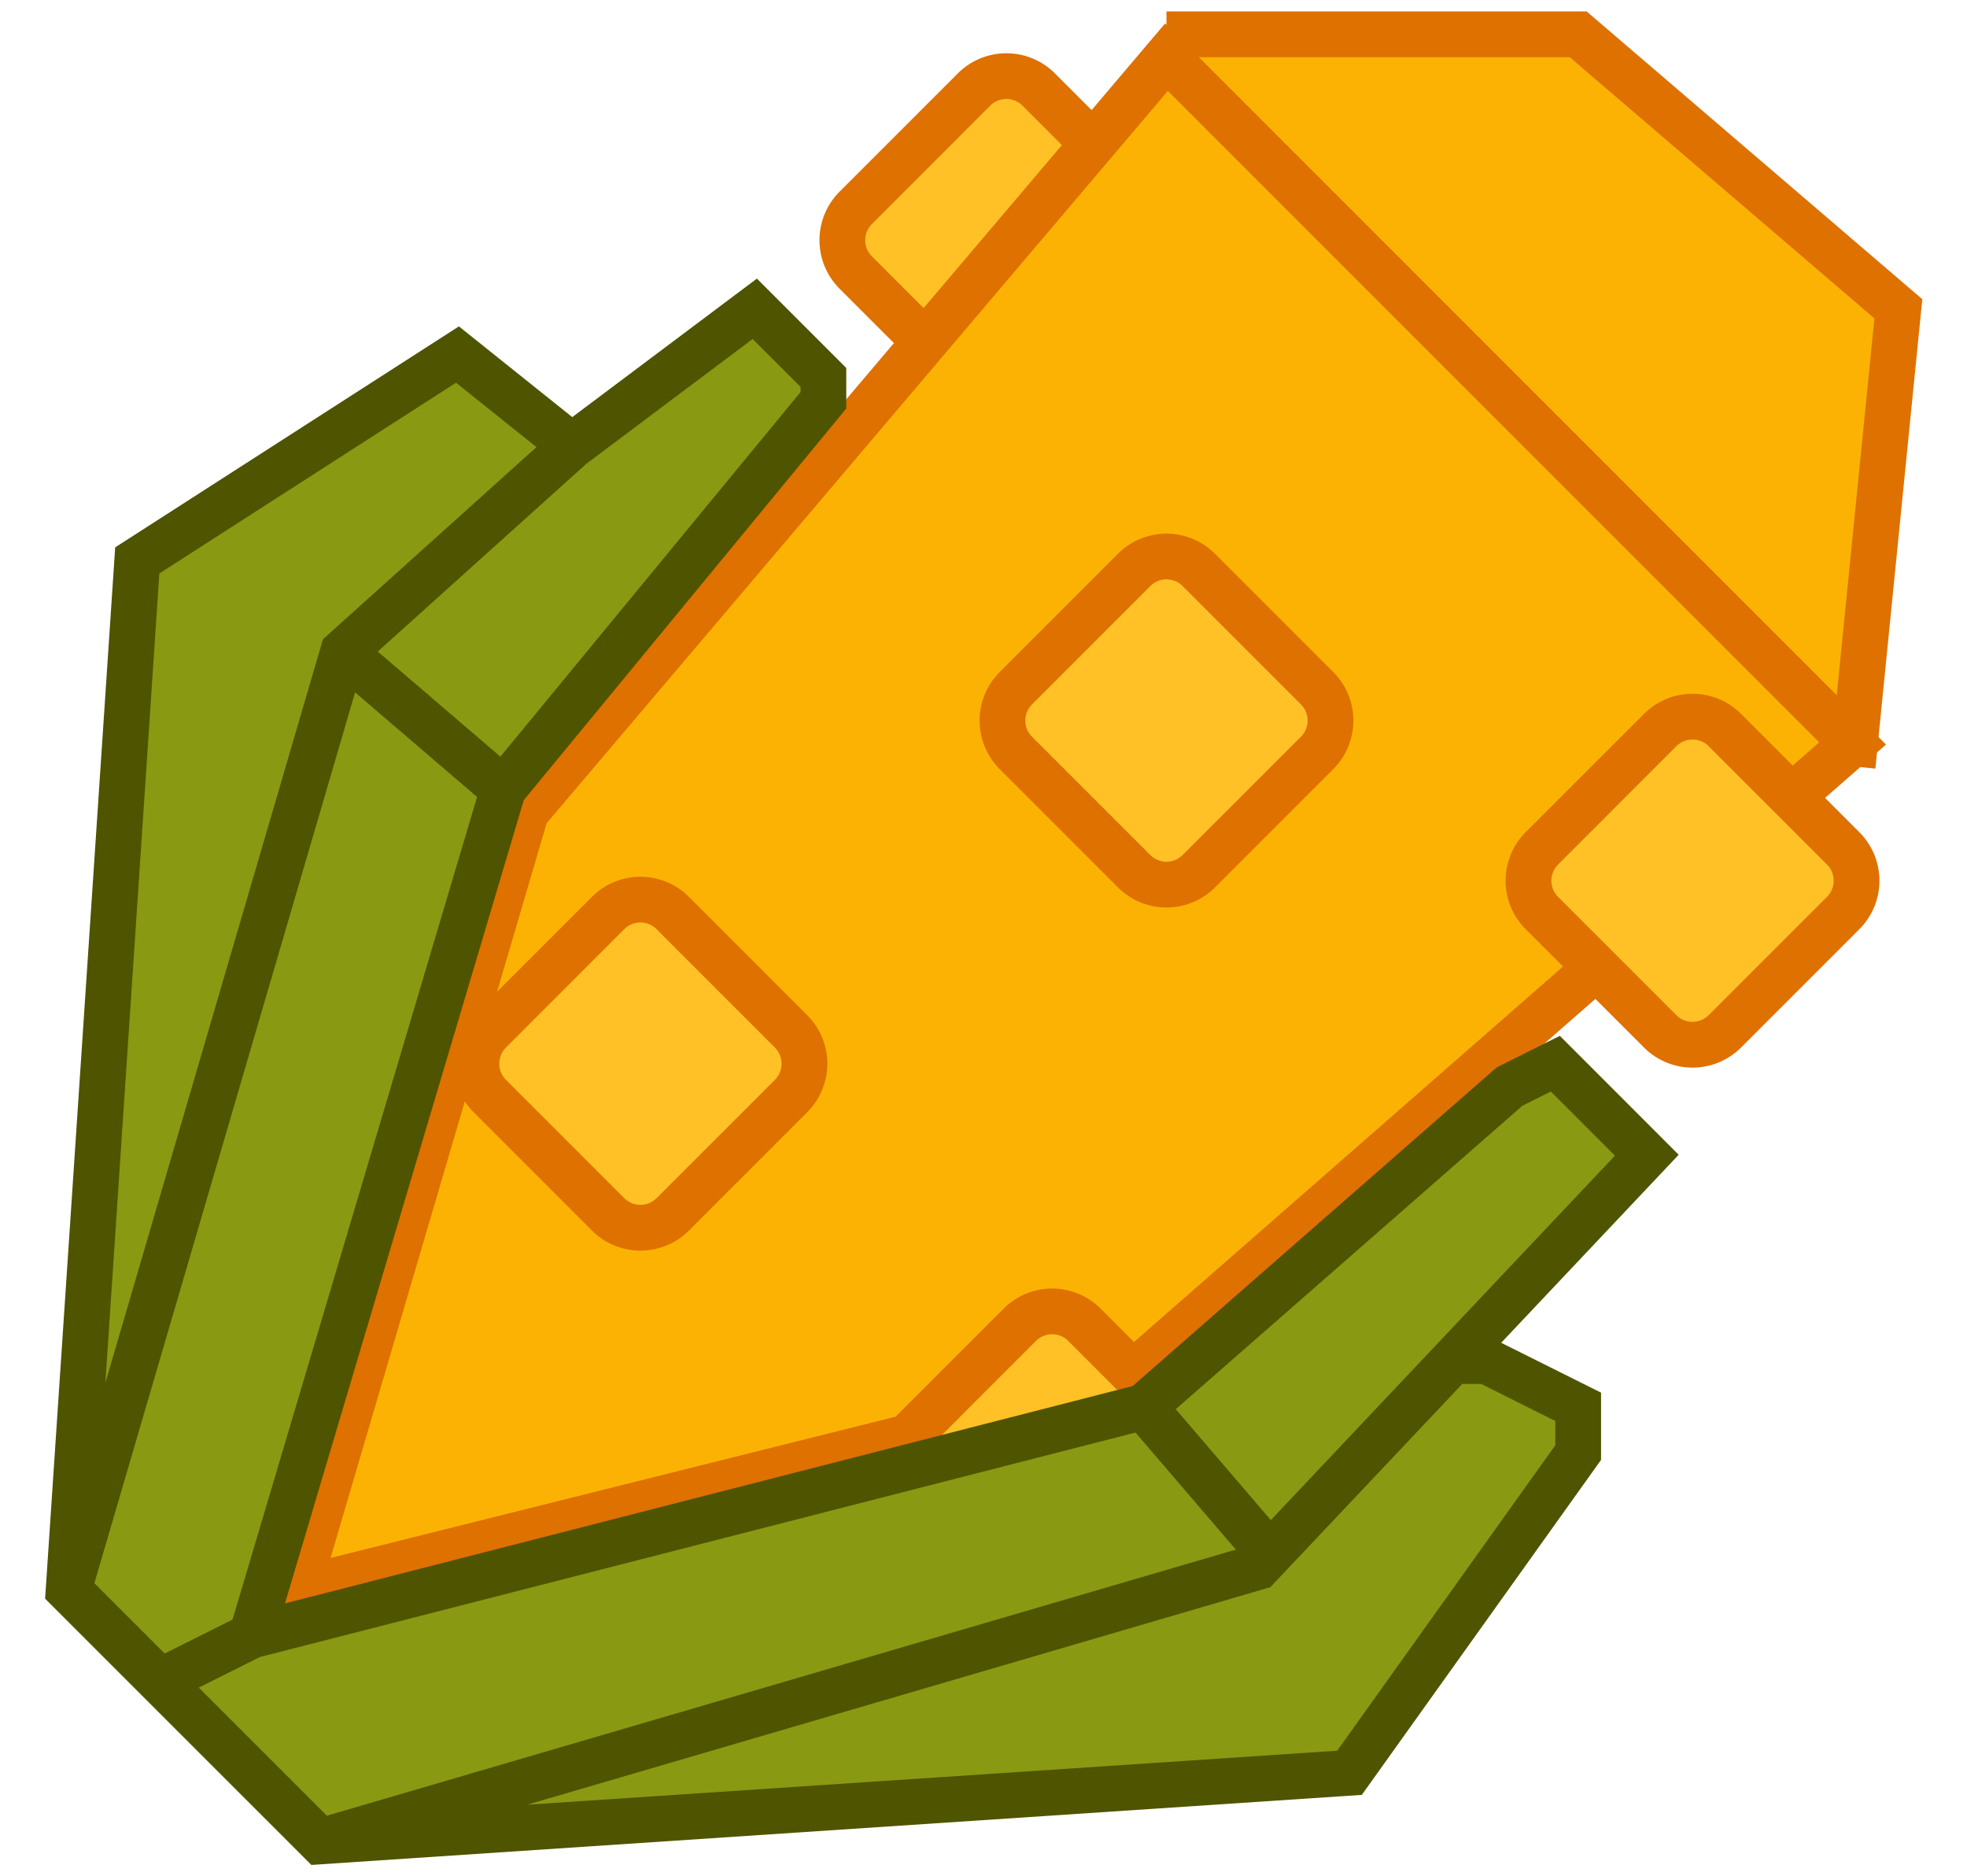 <svg xmlns="http://www.w3.org/2000/svg" width="43" height="41" fill="none" viewBox="0 0 43 41">
  <path fill="#FFC125" d="m18.707 4.543 2.586-2.586a1 1 0 0 1 1.414 0l2.586 2.586a1 1 0 0 1 0 1.414l-2.586 2.586a1 1 0 0 1-1.414 0l-2.586-2.586a1 1 0 0 1 0-1.414Z"/>
  <path fill="#DE7100" fill-rule="evenodd" d="M22.354 2.31a.5.5 0 0 0-.708 0l-2.585 2.586a.5.5 0 0 0 0 .708l-.354.353.354-.353 2.585 2.585a.5.5 0 0 0 .707 0l2.586-2.585a.5.5 0 0 0 0-.708l-2.585-2.585Zm-1.415-.706a1.5 1.5 0 0 1 2.122 0l2.585 2.585a1.5 1.5 0 0 1 0 2.122l-2.585 2.585a1.5 1.5 0 0 1-2.122 0l-2.585-2.585a1.5 1.5 0 0 1 0-2.122l2.585-2.585Z" clip-rule="evenodd"/>
  <path fill="#FCB203" d="m11.5 17.75 14-16.5.5-.5h8.5l7 6-1 9.5-16 14-18 4.5 5-17Z"/>
  <path fill="#FFC125" d="m22.207 15.043 2.586-2.586a1 1 0 0 1 1.414 0l2.586 2.586a1 1 0 0 1 0 1.414l-2.586 2.586a1 1 0 0 1-1.414 0l-2.586-2.586a1 1 0 0 1 0-1.414Z"/>
  <path fill="#DE7100" fill-rule="evenodd" d="M25.854 12.81a.5.5 0 0 0-.708 0l-2.585 2.586a.5.5 0 0 0 0 .708l-.354.353.354-.353 2.585 2.585a.5.5 0 0 0 .707 0l2.586-2.585a.5.5 0 0 0 0-.708l-2.585-2.585Zm-1.415-.706a1.5 1.5 0 0 1 2.122 0l2.585 2.585a1.5 1.5 0 0 1 0 2.122l-2.585 2.585a1.5 1.5 0 0 1-2.122 0l-2.585-2.585a1.5 1.5 0 0 1 0-2.122l2.585-2.585Z" clip-rule="evenodd"/>
  <path fill="#DE7100" fill-rule="evenodd" d="m25.47.513 15.76 15.761-16.492 14.432-18.964 4.74 5.276-17.939L25.47.513Zm.06 1.474L11.95 17.993l-4.724 16.06 17.036-4.259 15.507-13.568L25.53 1.987Z" clip-rule="evenodd"/>
  <path fill="#FFC125" d="m19.707 31.543 2.586-2.586a1 1 0 0 1 1.414 0l2.586 2.586a1 1 0 0 1 0 1.414l-2.586 2.586a1 1 0 0 1-1.414 0l-2.586-2.586a1 1 0 0 1 0-1.414Z"/>
  <path fill="#DE7100" fill-rule="evenodd" d="M23.354 29.31a.5.5 0 0 0-.708 0l-2.585 2.586a.5.5 0 0 0 0 .708l-.354.353.354-.353 2.585 2.585a.5.5 0 0 0 .707 0l2.586-2.585a.5.5 0 0 0 0-.708l-2.585-2.585Zm-1.415-.706a1.5 1.5 0 0 1 2.122 0l2.585 2.585a1.5 1.5 0 0 1 0 2.122l-2.585 2.585a1.5 1.5 0 0 1-2.122 0l-2.585-2.585a1.5 1.5 0 0 1 0-2.122l2.585-2.585Z" clip-rule="evenodd"/>
  <path fill="#FFC125" d="m33.707 18.543 2.586-2.586a1 1 0 0 1 1.414 0l2.586 2.586a1 1 0 0 1 0 1.414l-2.586 2.586a1 1 0 0 1-1.414 0l-2.586-2.586a1 1 0 0 1 0-1.414Z"/>
  <path fill="#DE7100" fill-rule="evenodd" d="M37.353 16.31a.5.5 0 0 0-.707 0l-2.585 2.586a.5.5 0 0 0 0 .708l-.354.353.354-.353 2.585 2.585a.5.5 0 0 0 .707 0l2.586-2.585a.5.5 0 0 0 0-.708l-2.586-2.585Zm-1.414-.706a1.5 1.5 0 0 1 2.122 0l2.585 2.585a1.5 1.5 0 0 1 0 2.122l-2.585 2.585a1.5 1.5 0 0 1-2.122 0l-2.586-2.585a1.5 1.5 0 0 1 0-2.122l2.586-2.585Z" clip-rule="evenodd"/>
  <path fill="#FFC125" d="m10.707 22.543 2.586-2.586a1 1 0 0 1 1.414 0l2.586 2.586a1 1 0 0 1 0 1.414l-2.586 2.586a1 1 0 0 1-1.414 0l-2.586-2.586a1 1 0 0 1 0-1.414Z"/>
  <path fill="#DE7100" fill-rule="evenodd" d="M14.354 20.31a.5.5 0 0 0-.708 0l-2.585 2.586a.5.5 0 0 0 0 .708l-.354.353.354-.353 2.585 2.585a.5.5 0 0 0 .707 0l2.586-2.585a.5.5 0 0 0 0-.708l-2.585-2.585Zm-1.415-.706a1.5 1.5 0 0 1 2.122 0l2.585 2.585a1.5 1.5 0 0 1 0 2.122l-2.585 2.585a1.5 1.5 0 0 1-2.122 0l-2.585-2.585a1.5 1.5 0 0 1 0-2.122l2.585-2.585ZM34.315 1.25H25.5v-1h9.185l7.338 6.29-1.026 10.26-.995-.1.974-9.74-6.661-5.71Z" clip-rule="evenodd"/>
  <path fill="#899912" d="m12.5 9.75-2.5-2-7 4.5-1.5 22.5 5.5 5.5 22.5-1.5 5-7v-1l-2.5-1.5 4-4-2-2-9 7.5-19 5-.5-.5 5-18 8-9-2-1.5-4 3Z"/>
  <path fill="#4F5400" fill-rule="evenodd" d="M16.547 6.09 18.5 8.043v.886l-7.05 8.56-5.22 17.557 18.53-4.75 7.959-6.965 1.38-.69 2.598 2.599-3.88 4.11L35 30.44v1.47l-5.23 7.322-22.963 1.531-5.821-5.82 1.532-22.979 7.514-4.83 2.478 1.983 4.037-3.028Zm-4.82 3.682L9.969 8.365l-6.486 4.17-1.18 17.693L7.06 13.973l4.668-4.2ZM2.064 34.606 3.6 36.142l1.484-.742 5.467-18.39 6.95-8.44v-.113L16.453 7.41l-3.635 2.727-4.878 4.39-5.877 20.079Zm3.613 1.615-1.332.666 2.8 2.8 20.086-5.879 8.073-8.548-1.402-1.402-.62.31-8.041 7.037L5.676 36.22Zm5.846 3.226 17.709-1.18L34 31.59v-.531l-1.618-.809h-.416l-4.196 4.442-16.248 4.755Z" clip-rule="evenodd"/>
  <path fill="#4F5400" fill-rule="evenodd" d="m10.675 17.63-3.5-3 .65-.76 3.5 3-.65.76ZM27.62 34.575l-3-3.5.76-.65 3 3.5-.76.65Z" clip-rule="evenodd"/>
</svg>
